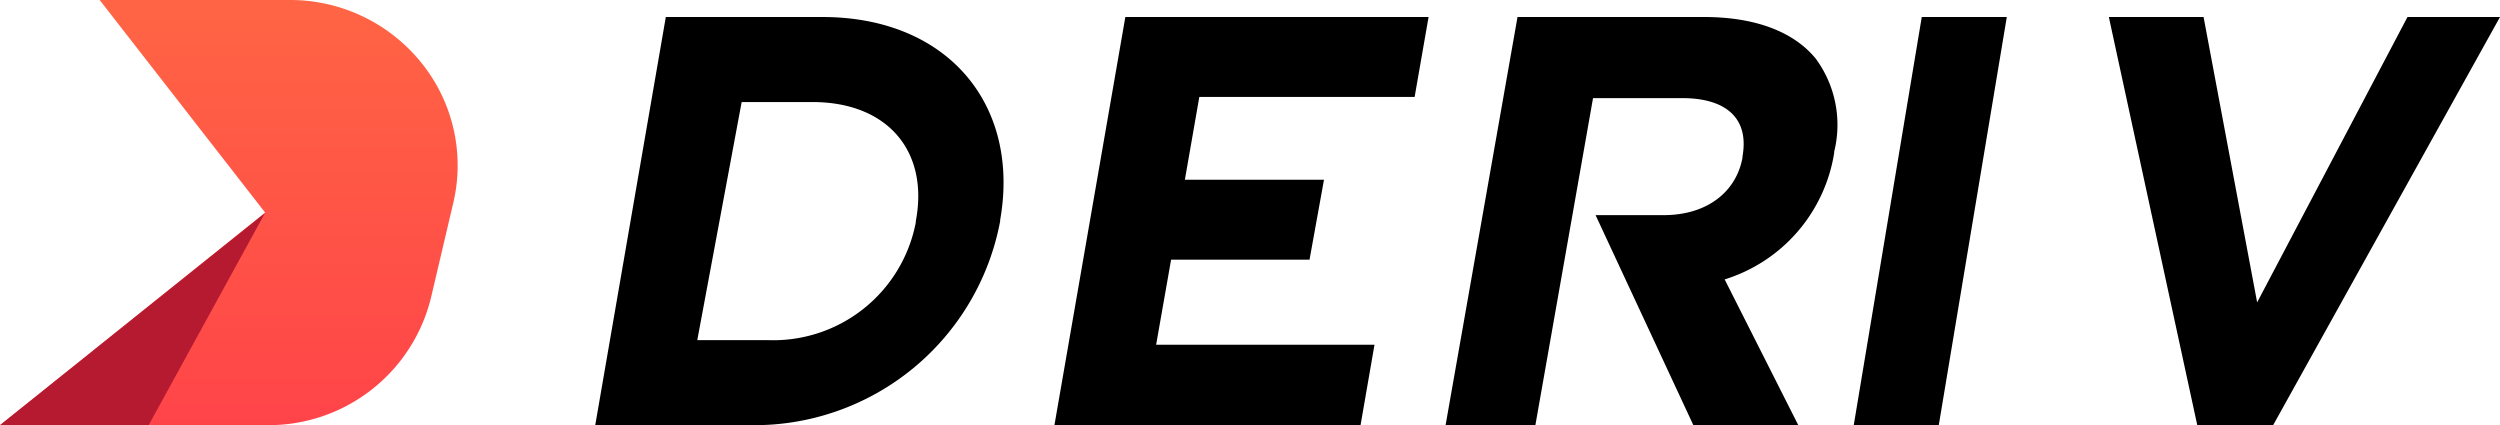 <svg xmlns="http://www.w3.org/2000/svg" viewBox="0 0 147 25"><defs><linearGradient id="a" x1="-388.13" y1="1321.44" x2="-388.13" y2="1320.44" gradientTransform="matrix(26.91 0 0 -25 10457.84 33036)" gradientUnits="userSpaceOnUse"><stop offset="0" stop-color="#ff6544"/><stop offset="1" stop-color="#ff4449"/></linearGradient></defs><g data-name="Layer 2"><g data-name="Layer 1"><g data-name="2--logogram"><g data-name="logo/logogram"><path d="M5.86 0l9.73 12.5L0 25h15.74a9.83 9.83 0 009.61-7.53l1.31-5.57a9.6 9.6 0 00-1.9-8.23A9.9 9.9 0 0017.05 0z" fill="url(#a)"/><path data-name="Path" fill="#b51a31" d="M15.58 12.53L8.74 25H0l15.58-12.47z"/></g></g><path d="M129.57 1l3.15 16.78L141.56 1H147l-13.34 24h-4.46L124 1zM48.35 1C55.75 1 60 6.18 58.81 12.93V13a14.71 14.71 0 01-14.62 12H35l4.15-24zm51.85 0c3 0 5.26.86 6.56 2.44a6.57 6.57 0 011.09 5.48v.07a9.32 9.32 0 01-6.44 7.44l4.33 8.57h-6.17l-5.75-12.35h4c2.57 0 4.28-1.38 4.64-3.39v-.07c.4-2.26-1-3.42-3.54-3.42h-5.25L90.28 25H85l4.23-24zM118 1l-4 24h-5l4-24zM84 1l-.82 4.7H70.52l-.85 4.87h8.18l-.85 4.7h-8.14l-.88 5h12.84L80 25H62l4.17-24zM47.77 6h-4.16L41 20h4.17a8.53 8.53 0 008.68-6.93V13c.78-4.11-1.66-7-6.08-7z"/></g></g></svg>